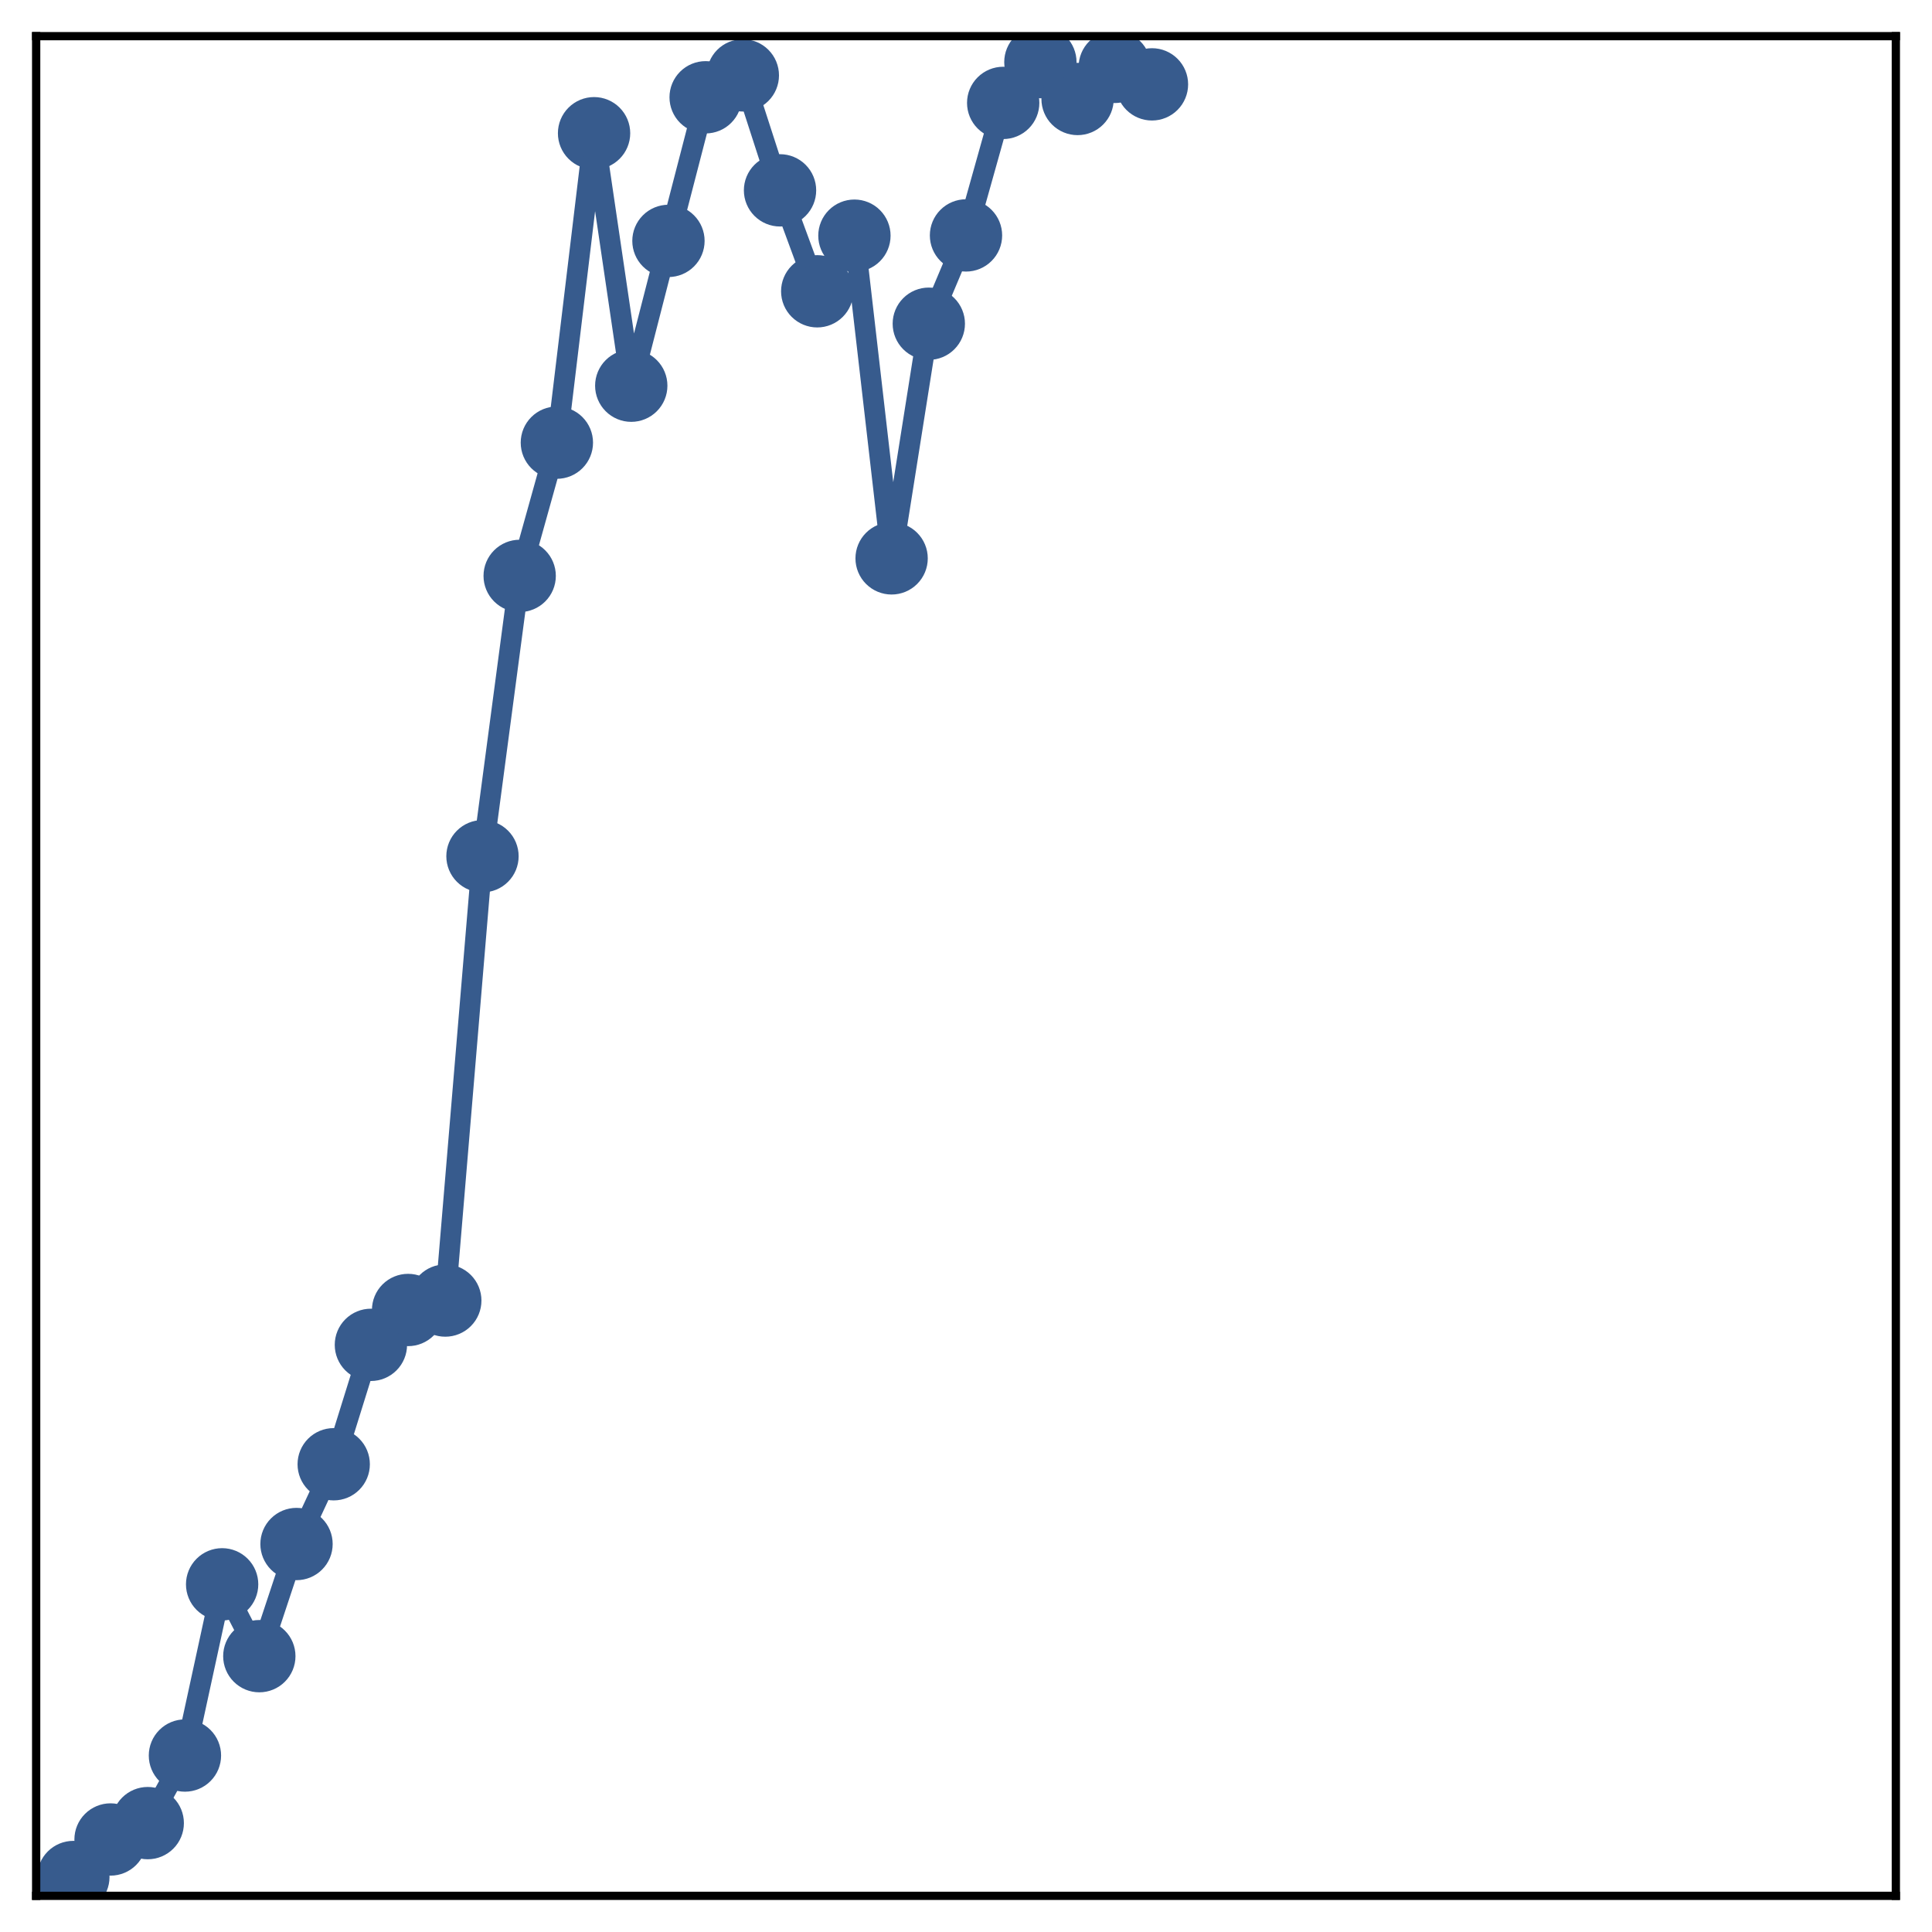 <?xml version="1.0" encoding="utf-8" standalone="no"?>
<!DOCTYPE svg PUBLIC "-//W3C//DTD SVG 1.1//EN"
  "http://www.w3.org/Graphics/SVG/1.1/DTD/svg11.dtd">
<!-- Created with matplotlib (http://matplotlib.org/) -->
<svg height="187pt" version="1.1" viewBox="0 0 187 187" width="187pt" xmlns="http://www.w3.org/2000/svg" xmlns:xlink="http://www.w3.org/1999/xlink">
 <defs>
  <style type="text/css">
*{stroke-linecap:butt;stroke-linejoin:round;}
  </style>
 </defs>
 <g id="figure_1">
  <g id="patch_1">
   <path d="M 0 187 
L 187 187 
L 187 -0 
L 0 -0 
z
" style="fill:#ffffff;"/>
  </g>
  <g id="axes_1">
   <g id="patch_2">
    <path d="M 3.5 183.5 
L 183.5 183.5 
L 183.5 3.5 
L 3.5 3.5 
z
" style="fill:#ffffff;"/>
   </g>
   <g id="matplotlib.axis_1"/>
   <g id="matplotlib.axis_2"/>
   <g id="line2d_1">
    <path clip-path="url(#p86ea6d39cc)" d="M 7.1 181.678 
L 10.7 178.045 
L 14.3 176.461 
L 17.9 169.92 
L 21.5 153.348 
L 25.1 160.301 
L 28.7 149.447 
L 32.3 141.726 
L 35.9 130.169 
L 39.5 126.795 
L 43.1 125.882 
L 46.7 82.876 
L 50.3 55.741 
L 53.9 42.845 
L 57.5 12.895 
L 61.1 37.332 
L 64.7 23.316 
L 68.3 9.416 
L 71.9 7.296 
L 75.5 18.424 
L 79.1 28.194 
L 82.7 22.812 
L 86.3 54.045 
L 89.9 31.333 
L 93.5 22.786 
L 97.1 9.96 
L 100.7 6.013 
L 104.3 9.581 
L 107.9 6.474 
L 111.5 8.165 
" style="fill:none;stroke:#375b8d;stroke-linecap:square;stroke-width:2;"/>
    <defs>
     <path d="M 0 3 
C 0.796 3 1.559 2.684 2.121 2.121 
C 2.684 1.559 3 0.796 3 0 
C 3 -0.796 2.684 -1.559 2.121 -2.121 
C 1.559 -2.684 0.796 -3 0 -3 
C -0.796 -3 -1.559 -2.684 -2.121 -2.121 
C -2.684 -1.559 -3 -0.796 -3 0 
C -3 0.796 -2.684 1.559 -2.121 2.121 
C -1.559 2.684 -0.796 3 0 3 
z
" id="meb243b3cbf" style="stroke:#375b8d;"/>
    </defs>
    <g clip-path="url(#p86ea6d39cc)">
     <use style="fill:#375b8d;stroke:#375b8d;" x="7.1" xlink:href="#meb243b3cbf" y="181.678"/>
     <use style="fill:#375b8d;stroke:#375b8d;" x="10.7" xlink:href="#meb243b3cbf" y="178.045"/>
     <use style="fill:#375b8d;stroke:#375b8d;" x="14.3" xlink:href="#meb243b3cbf" y="176.461"/>
     <use style="fill:#375b8d;stroke:#375b8d;" x="17.9" xlink:href="#meb243b3cbf" y="169.92"/>
     <use style="fill:#375b8d;stroke:#375b8d;" x="21.5" xlink:href="#meb243b3cbf" y="153.348"/>
     <use style="fill:#375b8d;stroke:#375b8d;" x="25.1" xlink:href="#meb243b3cbf" y="160.301"/>
     <use style="fill:#375b8d;stroke:#375b8d;" x="28.7" xlink:href="#meb243b3cbf" y="149.447"/>
     <use style="fill:#375b8d;stroke:#375b8d;" x="32.3" xlink:href="#meb243b3cbf" y="141.726"/>
     <use style="fill:#375b8d;stroke:#375b8d;" x="35.9" xlink:href="#meb243b3cbf" y="130.169"/>
     <use style="fill:#375b8d;stroke:#375b8d;" x="39.5" xlink:href="#meb243b3cbf" y="126.795"/>
     <use style="fill:#375b8d;stroke:#375b8d;" x="43.1" xlink:href="#meb243b3cbf" y="125.882"/>
     <use style="fill:#375b8d;stroke:#375b8d;" x="46.7" xlink:href="#meb243b3cbf" y="82.876"/>
     <use style="fill:#375b8d;stroke:#375b8d;" x="50.3" xlink:href="#meb243b3cbf" y="55.741"/>
     <use style="fill:#375b8d;stroke:#375b8d;" x="53.9" xlink:href="#meb243b3cbf" y="42.845"/>
     <use style="fill:#375b8d;stroke:#375b8d;" x="57.5" xlink:href="#meb243b3cbf" y="12.895"/>
     <use style="fill:#375b8d;stroke:#375b8d;" x="61.1" xlink:href="#meb243b3cbf" y="37.332"/>
     <use style="fill:#375b8d;stroke:#375b8d;" x="64.7" xlink:href="#meb243b3cbf" y="23.316"/>
     <use style="fill:#375b8d;stroke:#375b8d;" x="68.3" xlink:href="#meb243b3cbf" y="9.416"/>
     <use style="fill:#375b8d;stroke:#375b8d;" x="71.9" xlink:href="#meb243b3cbf" y="7.296"/>
     <use style="fill:#375b8d;stroke:#375b8d;" x="75.5" xlink:href="#meb243b3cbf" y="18.424"/>
     <use style="fill:#375b8d;stroke:#375b8d;" x="79.1" xlink:href="#meb243b3cbf" y="28.194"/>
     <use style="fill:#375b8d;stroke:#375b8d;" x="82.7" xlink:href="#meb243b3cbf" y="22.812"/>
     <use style="fill:#375b8d;stroke:#375b8d;" x="86.3" xlink:href="#meb243b3cbf" y="54.045"/>
     <use style="fill:#375b8d;stroke:#375b8d;" x="89.9" xlink:href="#meb243b3cbf" y="31.333"/>
     <use style="fill:#375b8d;stroke:#375b8d;" x="93.5" xlink:href="#meb243b3cbf" y="22.786"/>
     <use style="fill:#375b8d;stroke:#375b8d;" x="97.1" xlink:href="#meb243b3cbf" y="9.96"/>
     <use style="fill:#375b8d;stroke:#375b8d;" x="100.7" xlink:href="#meb243b3cbf" y="6.013"/>
     <use style="fill:#375b8d;stroke:#375b8d;" x="104.3" xlink:href="#meb243b3cbf" y="9.581"/>
     <use style="fill:#375b8d;stroke:#375b8d;" x="107.9" xlink:href="#meb243b3cbf" y="6.474"/>
     <use style="fill:#375b8d;stroke:#375b8d;" x="111.5" xlink:href="#meb243b3cbf" y="8.165"/>
    </g>
   </g>
   <g id="patch_3">
    <path d="M 3.5 183.5 
L 3.5 3.5 
" style="fill:none;stroke:#000000;stroke-linecap:square;stroke-linejoin:miter;stroke-width:0.8;"/>
   </g>
   <g id="patch_4">
    <path d="M 183.5 183.5 
L 183.5 3.5 
" style="fill:none;stroke:#000000;stroke-linecap:square;stroke-linejoin:miter;stroke-width:0.8;"/>
   </g>
   <g id="patch_5">
    <path d="M 3.5 183.5 
L 183.5 183.5 
" style="fill:none;stroke:#000000;stroke-linecap:square;stroke-linejoin:miter;stroke-width:0.8;"/>
   </g>
   <g id="patch_6">
    <path d="M 3.5 3.5 
L 183.5 3.5 
" style="fill:none;stroke:#000000;stroke-linecap:square;stroke-linejoin:miter;stroke-width:0.8;"/>
   </g>
  </g>
 </g>
 <defs>
  <clipPath id="p86ea6d39cc">
   <rect height="180" width="180" x="3.5" y="3.5"/>
  </clipPath>
 </defs>
</svg>
